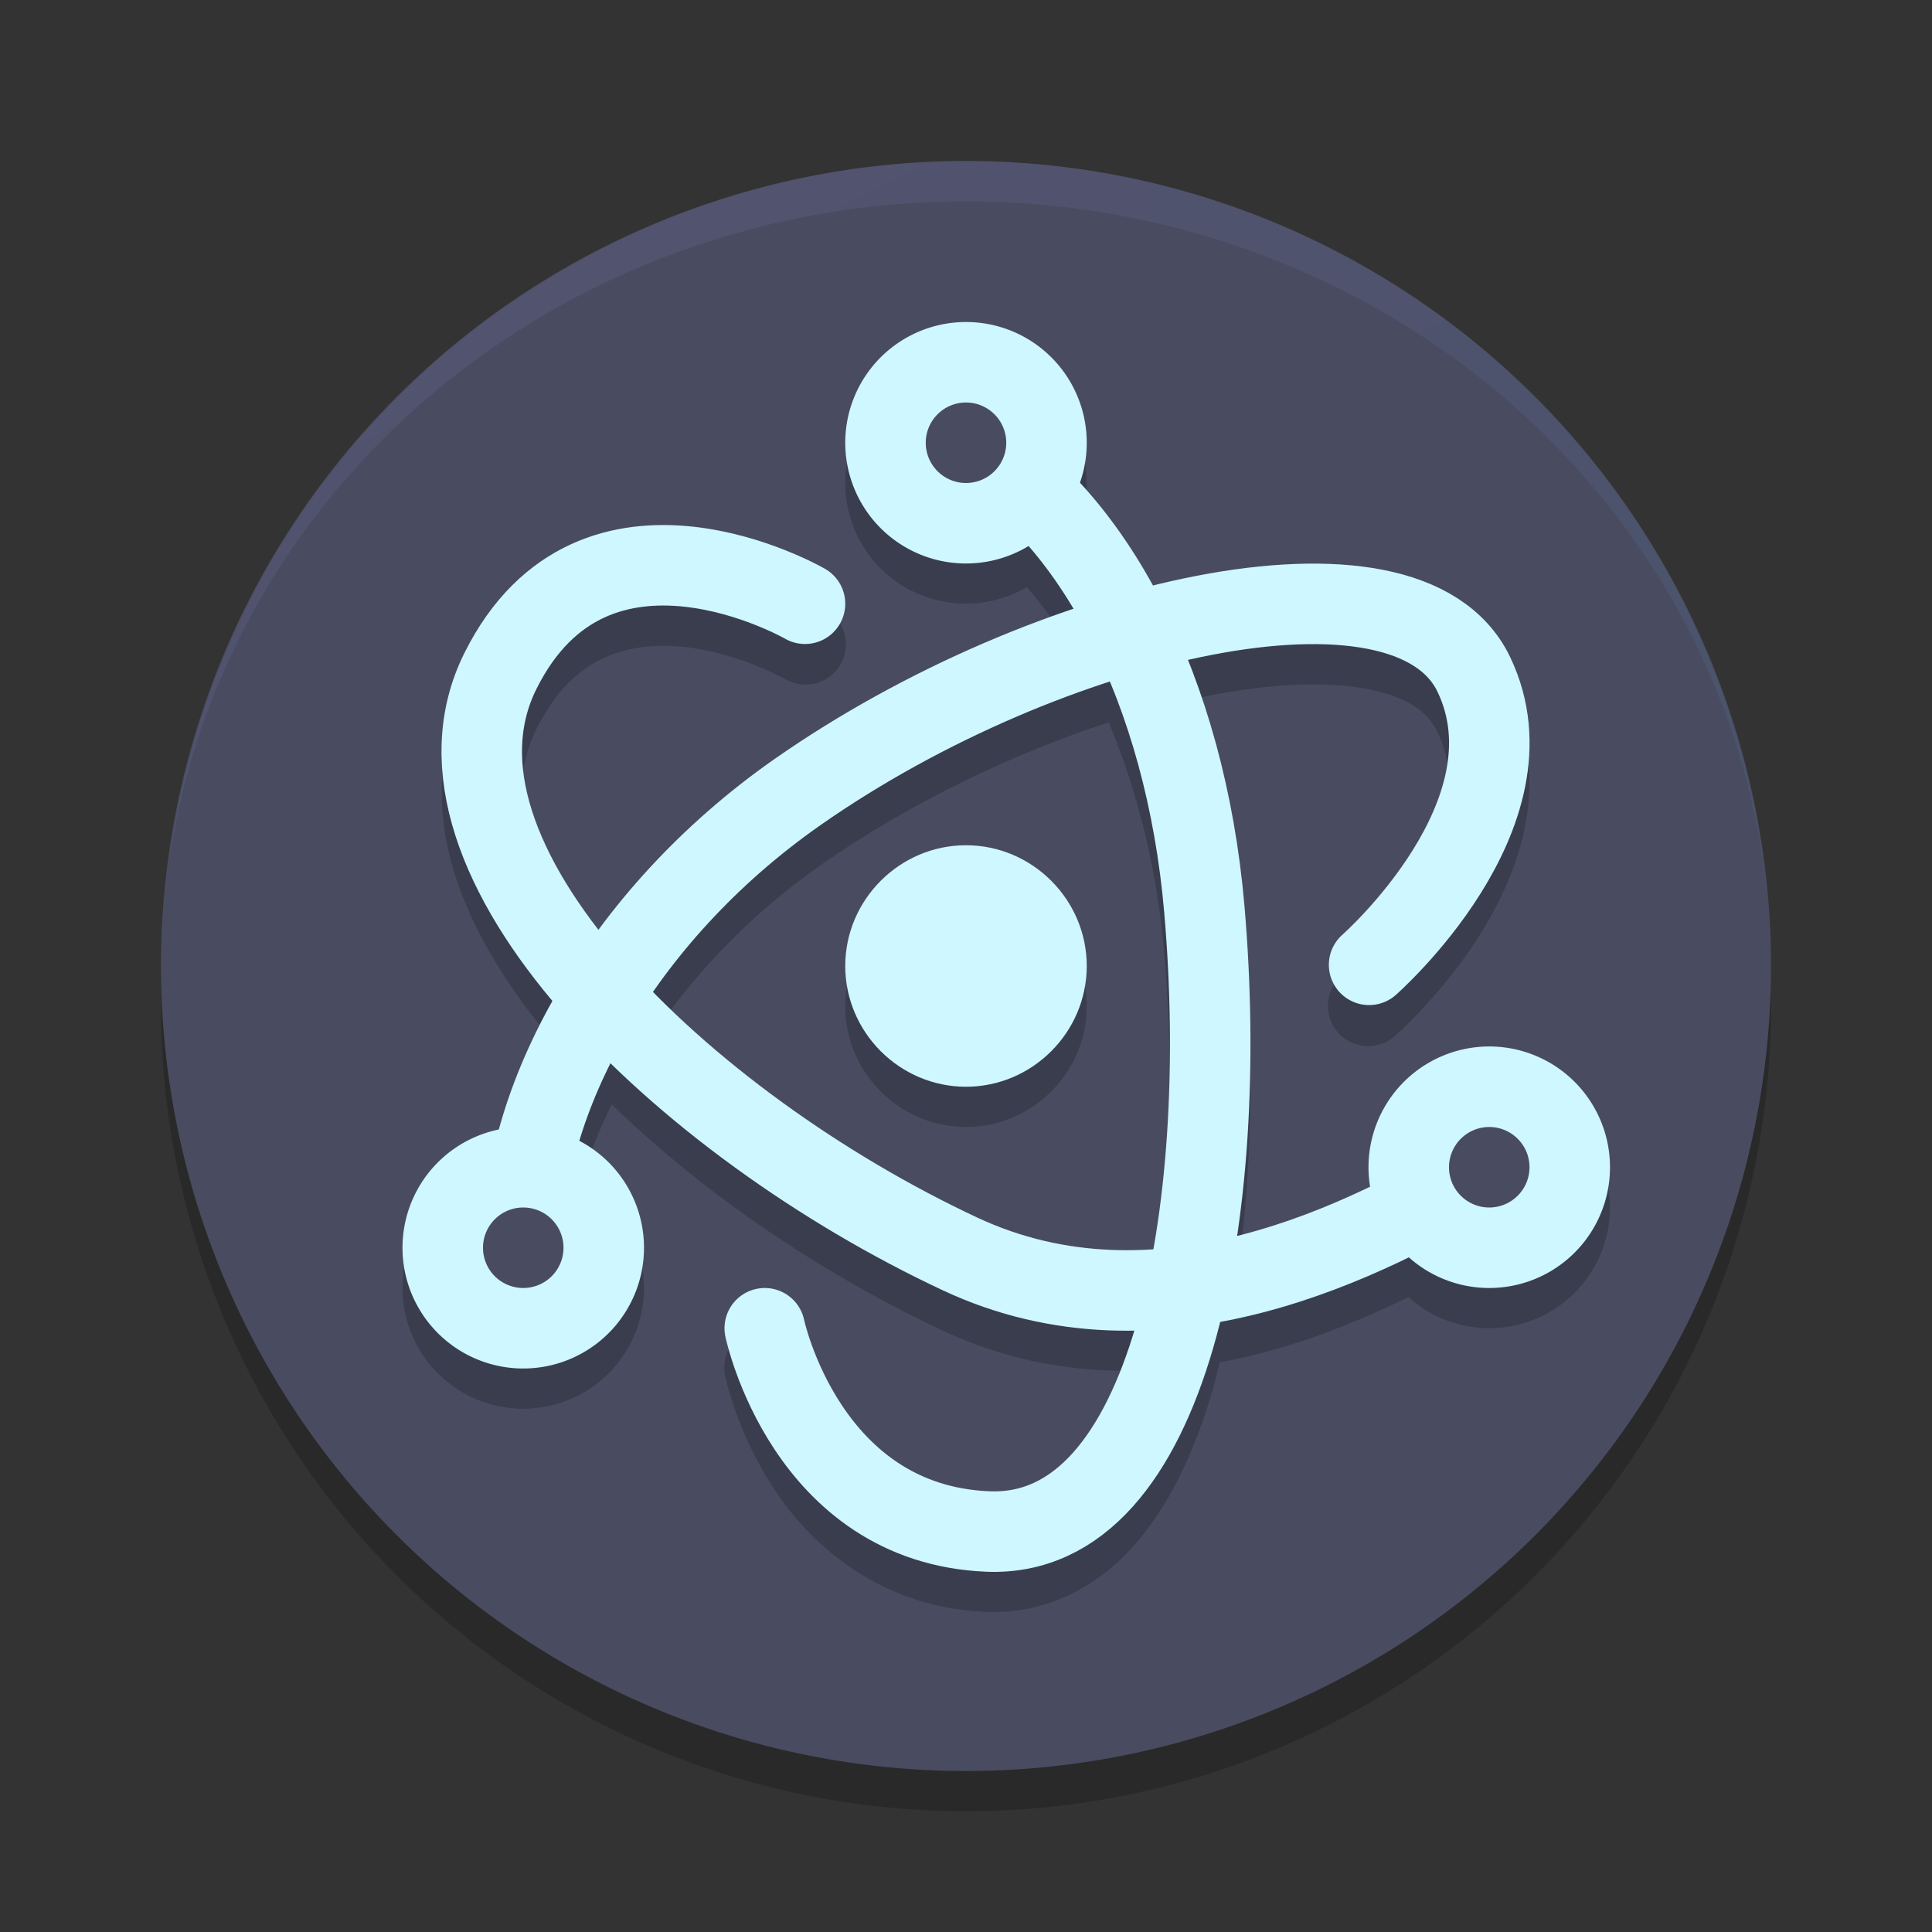 <svg xmlns="http://www.w3.org/2000/svg" width="48" height="48" version="1.1"><rect width="100%" height="100%" fill="#333333" stroke="none"/><defs>
<linearGradient id="ucPurpleBlue" x1="0%" y1="0%" x2="100%" y2="100%">
  <stop offset="0%" style="stop-color:#B794F4;stop-opacity:1"/>
  <stop offset="100%" style="stop-color:#4299E1;stop-opacity:1"/>
</linearGradient>
</defs>
 <path style="opacity:0.2" d="M 24,5 A 20,20 0 0 0 4,25 20,20 0 0 0 24,45 20,20 0 0 0 44,25 20,20 0 0 0 24,5 Z"/>
 <path style="fill:#494c60" d="m24 4a20 20 0 0 0 -20 20 20 20 0 0 0 20 20 20 20 0 0 0 20 -20 20 20 0 0 0 -20 -20z"/>
 <path fill="url(#ucPurpleBlue)" style="opacity:0.1" d="m24 4a20 20 0 0 0 -19.859 17.852 20 19 0 0 1 19.859 -16.852 20 19 0 0 1 19.922 17.447 20 20 0 0 0 -19.922 -18.447zm19.922 18.447a20 20 0 0 1 0.078 1.553 20 19 0 0 0 -0.078 -1.553zm-39.781-0.595a20 19 0 0 0 -0.049 0.392 20 20 0 0 1 0.049 -0.392zm-0.049 0.392a20 20 0 0 0 -0.092 1.756 20 19 0 0 1 0.092 -1.756z"/>
 <path style="opacity:0.2" d="m 24.07,9.002 a 3,3 0 0 0 -0.211,0.002 3,3 0 0 0 -2.457,1.496 3,3 0 0 0 1.098,4.098 3,3 0 0 0 3.012,-0.012 c 0.396,0.465 0.776,0.976 1.123,1.557 -2.518,0.848 -5.11,2.122 -7.383,3.709 -1.766,1.234 -3.241,2.684 -4.389,4.229 -0.773,-1.005 -1.347,-2.004 -1.643,-2.926 -0.367,-1.145 -0.347,-2.127 0.107,-3.039 0.499,-1 1.079,-1.494 1.691,-1.775 0.612,-0.281 1.295,-0.338 1.969,-0.268 C 18.335,16.214 19.5,16.867 19.5,16.867 a 1.001,1.001 0 1 0 1,-1.734 c 0,0 -1.45,-0.856 -3.303,-1.051 -0.926,-0.098 -1.988,-0.03 -3.014,0.441 -1.026,0.471 -1.977,1.356 -2.646,2.699 -0.714,1.431 -0.707,3.031 -0.223,4.541 0.453,1.411 1.31,2.777 2.404,4.084 -0.598,1.063 -1.043,2.147 -1.332,3.217 A 3,3 0 0 0 10,32 a 3,3 0 0 0 3,3 3,3 0 0 0 3,-3 3,3 0 0 0 -1.568,-2.633 c 0.196,-0.631 0.441,-1.275 0.768,-1.928 2.302,2.242 5.254,4.229 8.23,5.621 1.597,0.747 3.199,1.021 4.748,0.998 -0.398,1.319 -0.932,2.379 -1.529,3.043 -0.617,0.685 -1.226,0.982 -2.059,0.949 -1.91,-0.076 -2.972,-1.076 -3.68,-2.145 -0.708,-1.068 -0.932,-2.111 -0.932,-2.111 a 1,1 0 1 0 -1.957,0.41 c 0,0 0.285,1.393 1.221,2.805 0.935,1.412 2.65,2.935 5.27,3.039 1.432,0.057 2.709,-0.591 3.625,-1.609 0.916,-1.018 1.546,-2.378 2.002,-3.943 0.061,-0.209 0.109,-0.432 0.164,-0.648 1.718,-0.315 3.297,-0.942 4.689,-1.621 A 3,3 0 0 0 38.5,32.597 a 3,3 0 0 0 1.098,-4.098 3,3 0 0 0 -2.668,-1.5 A 3,3 0 0 0 35.5,27.402 3,3 0 0 0 34.039,30.472 c -1.023,0.489 -2.135,0.932 -3.307,1.223 0.382,-2.549 0.426,-5.399 0.186,-8.188 -0.191,-2.215 -0.668,-4.285 -1.389,-6.105 0.195,-0.044 0.394,-0.096 0.584,-0.133 1.522,-0.294 2.882,-0.341 3.859,-0.15 0.977,0.191 1.494,0.55 1.742,1.068 0.627,1.308 0.146,2.717 -0.623,3.945 -0.769,1.228 -1.736,2.086 -1.736,2.086 a 1.001,1.001 0 1 0 1.32,1.504 c 0,0 1.164,-1.015 2.111,-2.527 0.947,-1.512 1.766,-3.709 0.73,-5.871 -0.583,-1.217 -1.804,-1.903 -3.162,-2.168 -1.358,-0.265 -2.929,-0.178 -4.621,0.148 -0.353,0.068 -0.712,0.153 -1.074,0.242 -0.53,-0.965 -1.142,-1.827 -1.828,-2.564 A 3,3 0 0 0 25.5,9.402 3,3 0 0 0 24.07,9.002 Z m 3.475,8.945 c 0.697,1.661 1.197,3.597 1.381,5.732 0.249,2.89 0.161,5.865 -0.277,8.35 -1.446,0.095 -2.927,-0.104 -4.371,-0.779 -2.925,-1.368 -5.885,-3.406 -8.029,-5.584 1.042,-1.51 2.419,-2.968 4.148,-4.176 2.179,-1.522 4.738,-2.757 7.148,-3.543 z M 24,22 c -1.647,0 -3,1.353 -3,3 0,1.647 1.353,3 3,3 1.647,0 3,-1.353 3,-3 0,-1.647 -1.353,-3 -3,-3 z"/>
 <path style="fill:none;stroke:#cff7ff;stroke-width:2;stroke-linecap:round" d="m 34.015,23.971 c 0,0 4.264,-3.745 2.602,-7.215 -1.663,-3.47 -10.589,-1.418 -16.792,2.915 -4.466,3.119 -6.901,7.746 -6.823,11.315"/>
 <path style="fill:#cff7ff" d="M 23.859 8.004 A 3 3 0 0 0 21.402 9.5 A 3 3 0 0 0 22.5 13.598 A 3 3 0 0 0 26.598 12.5 A 3 3 0 0 0 25.5 8.402 A 3 3 0 0 0 23.859 8.004 z M 36.93 26 A 3 3 0 0 0 35.5 26.402 A 3 3 0 0 0 34.402 30.5 A 3 3 0 0 0 38.5 31.598 A 3 3 0 0 0 39.598 27.5 A 3 3 0 0 0 36.93 26 z M 13 28 A 3 3 0 0 0 10 31 A 3 3 0 0 0 13 34 A 3 3 0 0 0 16 31 A 3 3 0 0 0 13 28 z"/>
 <path style="fill:none;stroke:#cff7ff;stroke-width:2;stroke-linecap:round" d="m 19,33 c 0,0 1.021,4.87 5.551,5.05 4.53,0.18 6.022,-7.918 5.371,-15.457 -0.468,-5.427 -2.758,-9.85 -5.887,-11.566"/>
 <path style="fill:none;stroke:#cff7ff;stroke-width:2;stroke-linecap:round" d="m 20,15 c 0,0 -5.23,-3.017 -7.567,1.67 C 10.096,21.356 17,27.949 23.854,31.155 28.788,33.463 33.949,30.852 37,29"/>
 <path style="fill:#494c60" d="M 24 10 A 1 1 0 0 0 23 11 A 1 1 0 0 0 24 12 A 1 1 0 0 0 25 11 A 1 1 0 0 0 24 10 z M 37 28 A 1 1 0 0 0 36 29 A 1 1 0 0 0 37 30 A 1 1 0 0 0 38 29 A 1 1 0 0 0 37 28 z M 13 30 A 1 1 0 0 0 12 31 A 1 1 0 0 0 13 32 A 1 1 0 0 0 14 31 A 1 1 0 0 0 13 30 z"/>
 <path style="fill:#cff7ff" d="M 24 21 C 22.353 21 21 22.353 21 24 C 21 25.647 22.353 27 24 27 C 25.647 27 27 25.647 27 24 C 27 22.353 25.647 21 24 21 z"/>
</svg>
